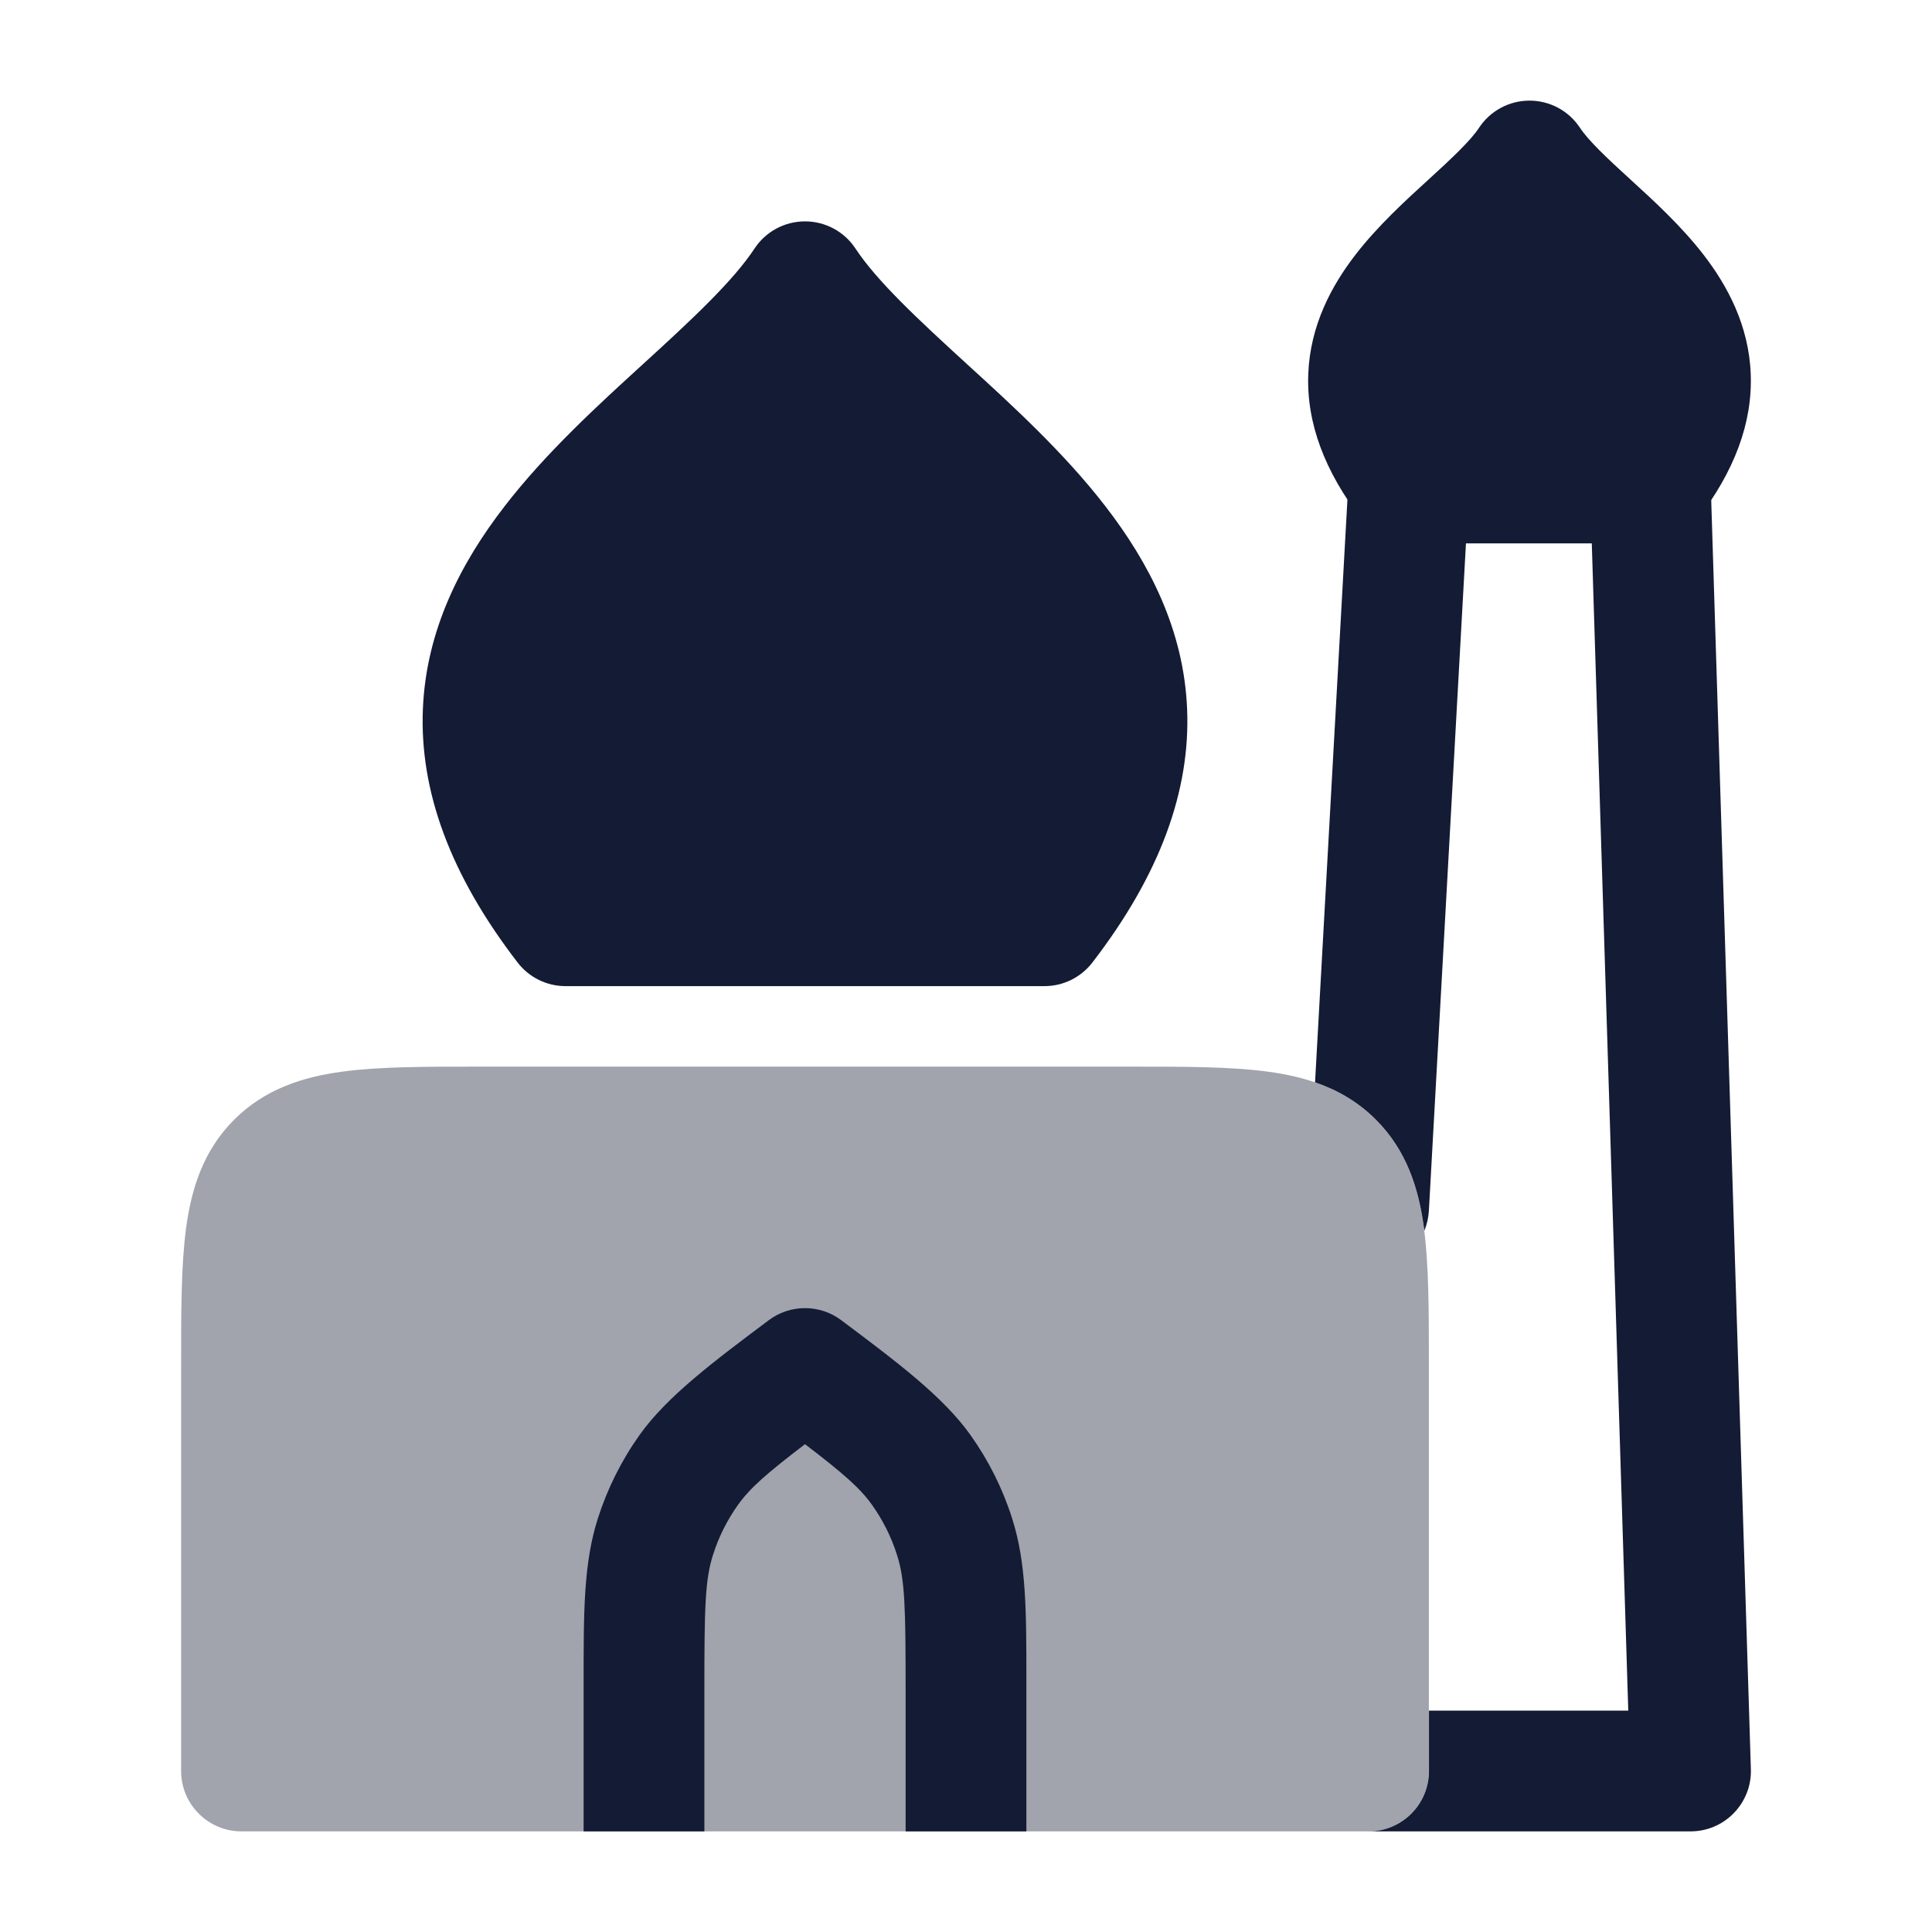 <svg width="24" height="24" viewBox="0 0 24 24" fill="none" xmlns="http://www.w3.org/2000/svg">
<path d="M19 1.25C19.252 1.25 19.487 1.376 19.626 1.586C19.729 1.743 19.953 1.956 20.266 2.241C20.541 2.492 20.886 2.807 21.164 3.167C21.458 3.549 21.724 4.04 21.748 4.642C21.773 5.254 21.543 5.859 21.081 6.458C20.939 6.642 20.72 6.75 20.488 6.75H17.512C17.28 6.75 17.061 6.642 16.919 6.458C16.457 5.859 16.227 5.254 16.252 4.642C16.276 4.04 16.542 3.549 16.836 3.167C17.114 2.807 17.459 2.492 17.734 2.241L17.734 2.241C18.047 1.956 18.271 1.743 18.374 1.586C18.513 1.376 18.748 1.25 19 1.25Z" fill="#141B34"/>
<path d="M10 2.75C10.252 2.75 10.487 2.876 10.626 3.086C10.894 3.493 11.408 3.971 12.011 4.522L12.011 4.522C12.571 5.033 13.22 5.625 13.734 6.292C14.27 6.986 14.708 7.821 14.747 8.814C14.787 9.816 14.416 10.859 13.569 11.958C13.427 12.142 13.207 12.25 12.975 12.25H7.025C6.792 12.25 6.573 12.142 6.431 11.958C5.584 10.859 5.213 9.816 5.253 8.814C5.292 7.821 5.73 6.986 6.266 6.292C6.78 5.625 7.429 5.033 7.989 4.522L7.989 4.522C8.592 3.972 9.106 3.493 9.374 3.086C9.513 2.876 9.748 2.75 10 2.75Z" fill="#141B34"/>
<path opacity="0.4" d="M14.049 13.25C14.714 13.25 15.287 13.25 15.746 13.312C16.238 13.378 16.709 13.527 17.091 13.909C17.473 14.291 17.622 14.762 17.688 15.254C17.75 15.713 17.75 16.286 17.75 16.951V16.951L17.75 22C17.75 22.414 17.414 22.75 17 22.75H3C2.586 22.75 2.25 22.414 2.25 22L2.25 16.951V16.951C2.25 16.286 2.25 15.713 2.312 15.254C2.378 14.762 2.527 14.291 2.909 13.909C3.291 13.527 3.763 13.378 4.254 13.312C4.713 13.25 5.286 13.25 5.951 13.25H5.951H14.049H14.049Z" fill="#141B34"/>
<path d="M21.25 5.977C21.237 5.563 20.891 5.237 20.477 5.25C20.063 5.263 19.738 5.609 19.751 6.023L20.227 21.25H17.751L17.751 22C17.751 22.414 17.415 22.75 17.001 22.75H16.996C16.997 22.75 16.999 22.75 17.001 22.75L21.001 22.75C21.204 22.75 21.398 22.668 21.539 22.522C21.68 22.376 21.757 22.18 21.75 21.977L21.25 5.977Z" fill="#141B34"/>
<path d="M16.336 13.445L16.752 5.958C16.775 5.545 17.129 5.228 17.542 5.251C17.956 5.274 18.273 5.628 18.25 6.042L17.75 15.042C17.745 15.129 17.725 15.212 17.694 15.288C17.692 15.277 17.691 15.265 17.689 15.254C17.623 14.762 17.474 14.291 17.092 13.909C16.866 13.683 16.61 13.539 16.336 13.445Z" fill="#141B34"/>
<path d="M10.45 16.4C10.183 16.2 9.817 16.2 9.55 16.4C8.856 16.92 8.284 17.349 7.944 17.827C7.72 18.142 7.546 18.491 7.428 18.859C7.249 19.418 7.25 20.018 7.25 20.885L7.25 22.75H8.75V21C8.75 19.973 8.758 19.623 8.857 19.316C8.927 19.094 9.032 18.885 9.166 18.696C9.314 18.488 9.517 18.309 10 17.94C10.483 18.309 10.686 18.488 10.834 18.696C10.968 18.885 11.073 19.094 11.143 19.316C11.242 19.623 11.25 19.973 11.25 21V22.75H12.75L12.75 20.885C12.75 20.018 12.751 19.418 12.572 18.859C12.455 18.491 12.28 18.142 12.056 17.827C11.716 17.349 11.144 16.92 10.45 16.4Z" fill="#141B34"/>
</svg>
